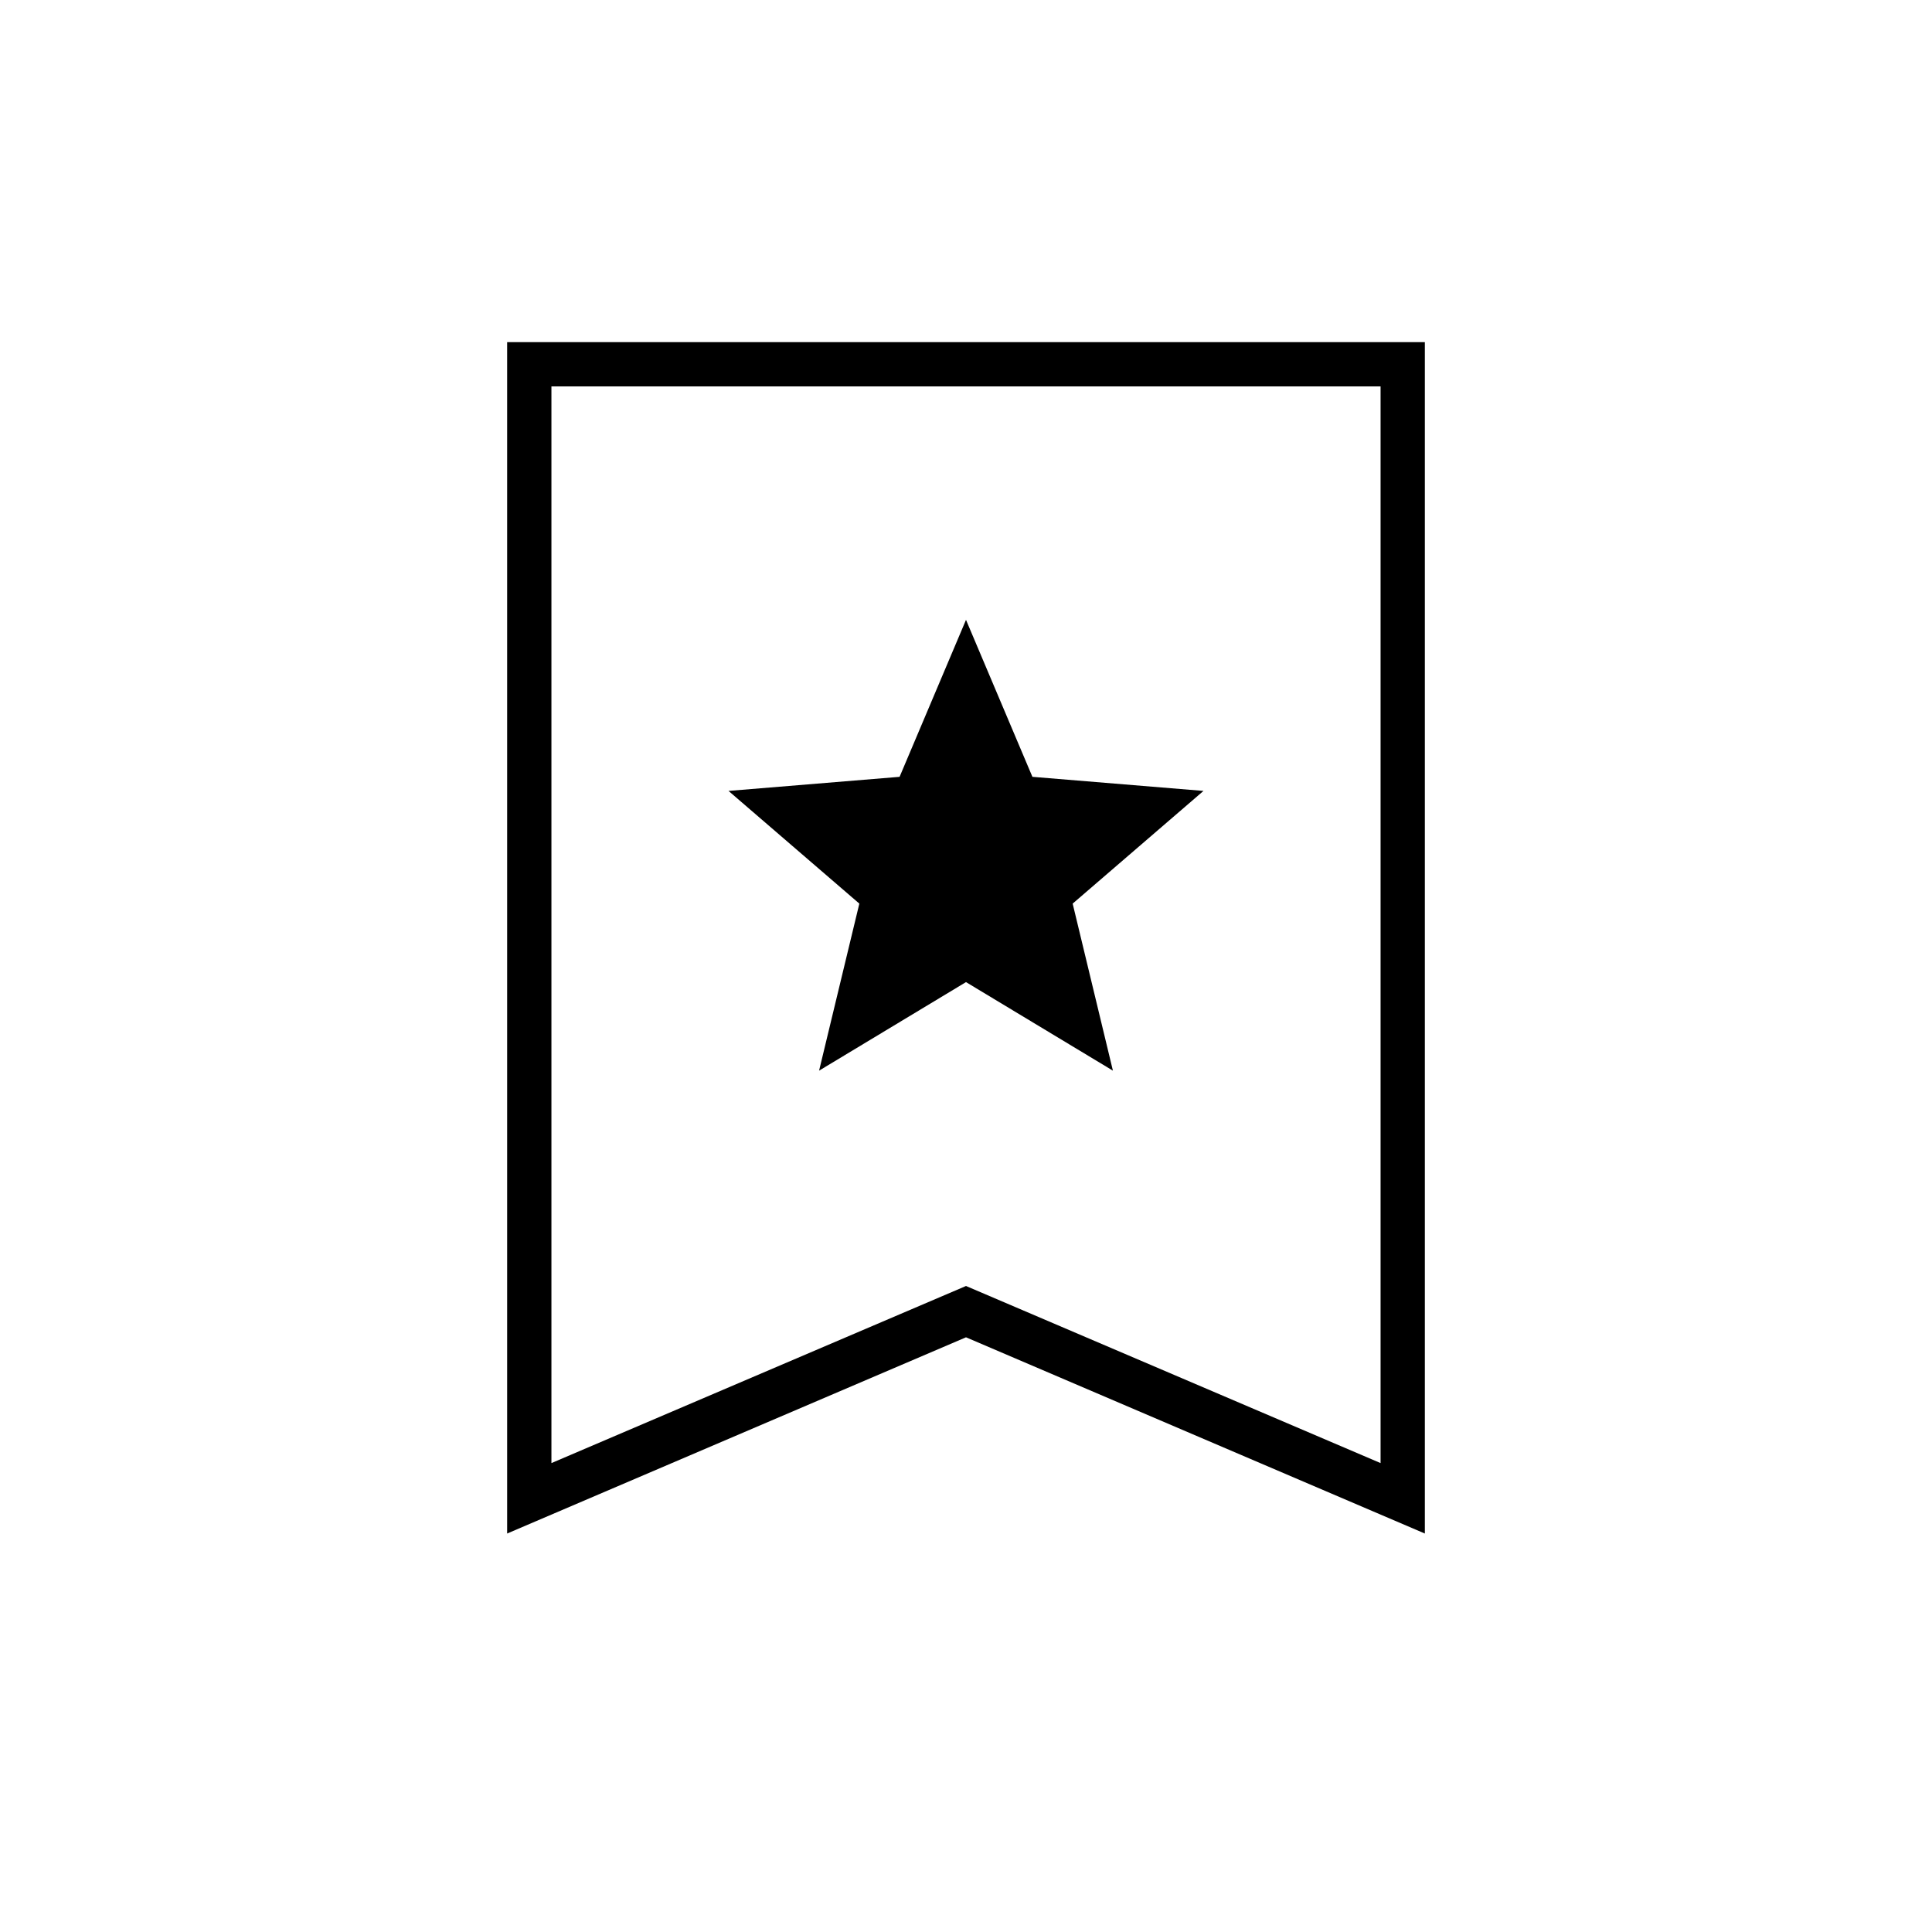 <svg xmlns="http://www.w3.org/2000/svg" width="48" height="48" viewBox="0 -960 960 960"><path d="m407-428 73-44 73 44-20-83 65-56-85-7-33-78-33 78-85 7 65 56-20 83ZM252-198v-592h456v592l-228-97.5L252-198Zm22-35 206-88 206 88v-535H274v535Zm0-535h412-412Z"/></svg>